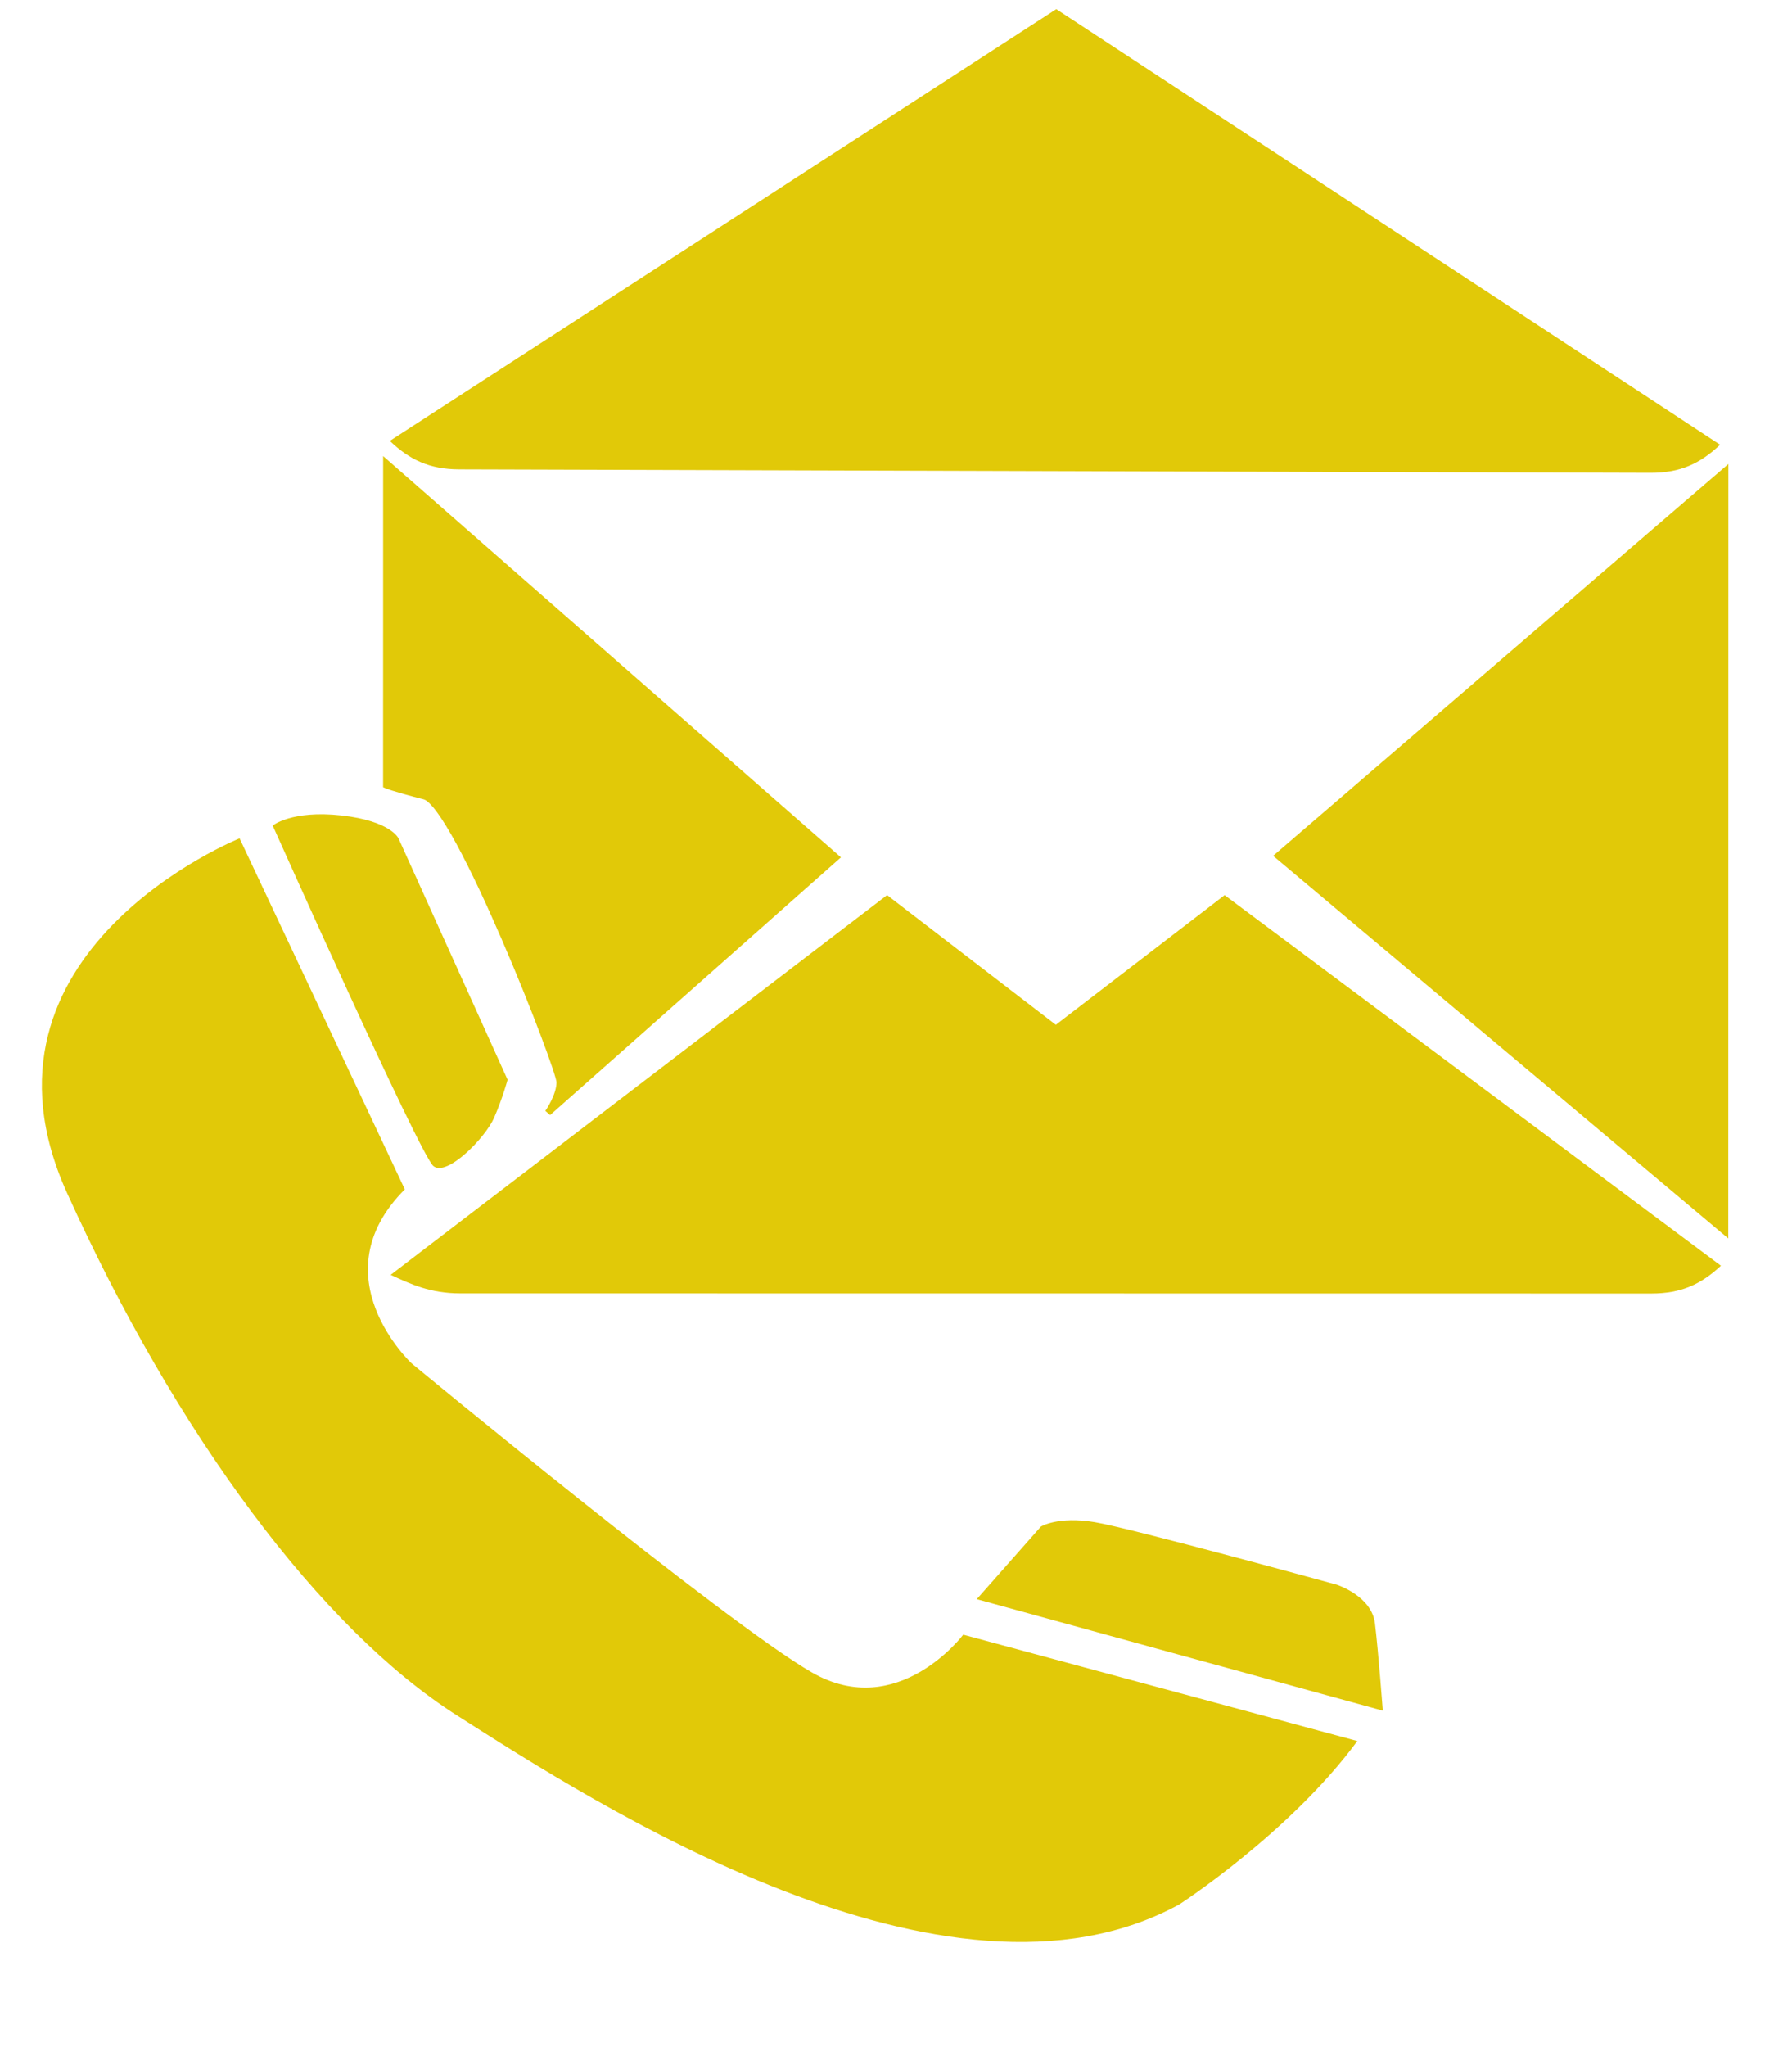 <svg width="297" height="339" viewBox="0 0 297 339" fill="none" xmlns="http://www.w3.org/2000/svg">
<path d="M174.99 169.745L147.022 148.261L64.747 211.159C68.037 212.69 71.326 214.226 76.26 214.227L273.704 214.25C278.638 214.251 281.933 212.715 285.222 209.649L202.963 148.267L174.99 169.745Z" fill="#E1C908"/>
<path d="M70.358 131.887C64.999 130.507 64.024 130.047 64.024 130.047L64.031 76.713L138.573 142.01L90.817 184.304C90.817 184.304 92.766 181.546 92.767 179.247C92.767 176.948 75.718 133.267 70.358 131.887Z" fill="#E1C908" stroke="#E1C908" stroke-width="1.061"/>
<path d="M211.003 141.755L286.439 205.132L286.455 76.854L211.003 141.755Z" fill="#E1C908"/>
<path d="M39.708 138.861C39.708 138.861 -6.974 157.597 11.095 197.561C29.165 237.521 53.138 269.766 75.763 284.151C98.388 298.536 156.864 336.484 195.431 315.449C195.431 315.449 213.776 303.588 224.959 288.374L159.644 270.76C159.644 270.76 148.816 285.161 134.61 277.041C120.404 268.921 68.222 225.825 68.222 225.825C68.222 225.825 52.708 211.407 67.094 196.998L39.708 138.861Z" fill="#E1C908"/>
<path d="M45.195 136.74C45.195 136.74 48.347 134.164 56.565 135.065C64.787 135.967 66.055 138.879 66.055 138.879L84.125 178.843C84.125 178.843 83.307 181.885 81.886 185.151C80.459 188.427 74.053 194.987 71.82 193.129C69.592 191.27 45.195 136.74 45.195 136.74Z" fill="#E1C908"/>
<path d="M161.883 264.879L172.512 252.854C172.512 252.854 175.309 251.097 181.45 252.123C187.592 253.153 221.546 262.482 221.546 262.482C221.546 262.482 227.327 264.327 227.88 268.877C228.433 273.427 229.183 283.345 229.183 283.345L161.883 264.879Z" fill="#E1C908"/>
<path d="M64.608 73.026C67.888 76.157 71.178 77.73 76.112 77.744L273.558 78.316C278.493 78.33 281.787 76.776 285.086 73.665L175.065 1.515L64.608 73.026Z" fill="#E1C908"/>
</svg>
